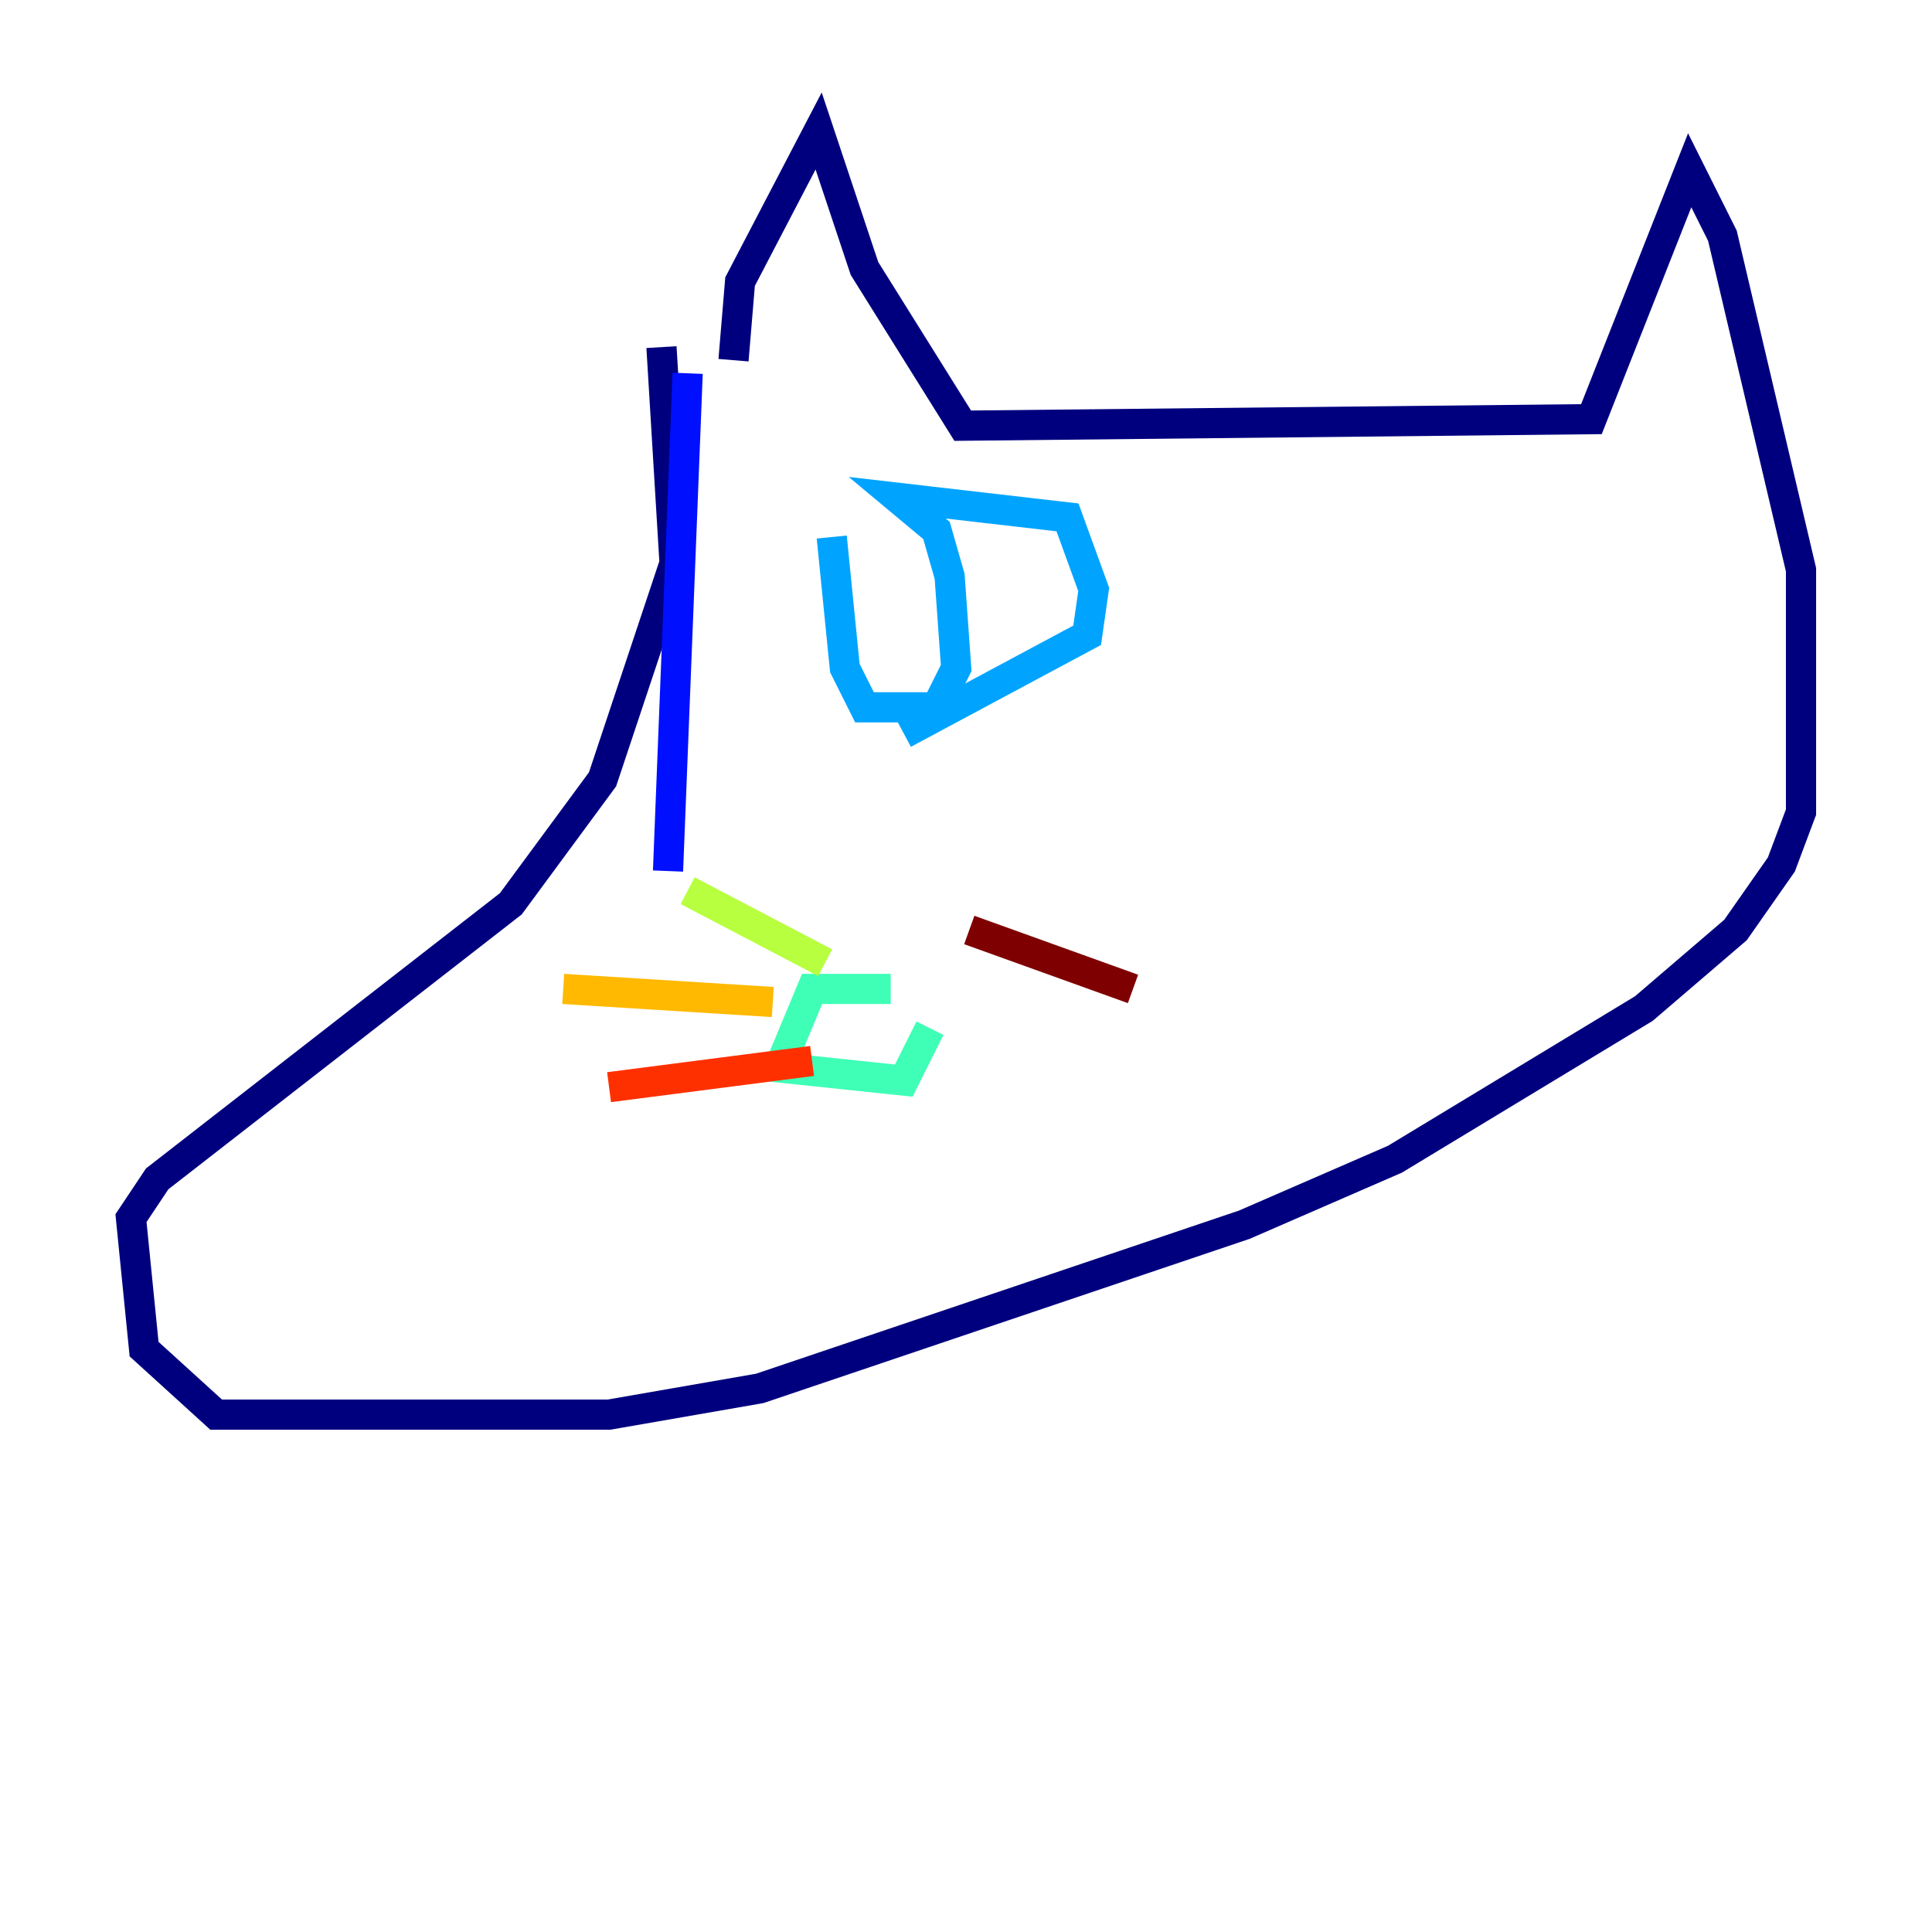 <?xml version="1.0" encoding="utf-8" ?>
<svg baseProfile="tiny" height="128" version="1.2" viewBox="0,0,128,128" width="128" xmlns="http://www.w3.org/2000/svg" xmlns:ev="http://www.w3.org/2001/xml-events" xmlns:xlink="http://www.w3.org/1999/xlink"><defs /><polyline fill="none" points="48.597,23.864 49.031,18.658 54.237,8.678 57.275,17.79 63.783,28.203 105.437,27.77 111.946,11.281 114.115,15.62 119.322,37.749 119.322,53.803 118.02,57.275 114.983,61.614 108.909,66.82 92.42,76.8 82.441,81.139 50.332,91.986 40.352,93.722 14.319,93.722 9.546,89.383 8.678,80.705 10.414,78.102 33.844,59.878 39.919,51.634 44.691,37.315 43.824,22.997" stroke="#00007f" stroke-width="2" /><polyline fill="none" points="45.559,24.732 44.258,57.709" stroke="#0010ff" stroke-width="2" /><polyline fill="none" points="55.105,35.58 55.973,44.258 57.275,46.861 62.047,46.861 63.349,44.258 62.915,38.183 62.047,35.146 59.444,32.976 70.725,34.278 72.461,39.051 72.027,42.088 59.878,48.597" stroke="#00a4ff" stroke-width="2" /><polyline fill="none" points="59.01,65.519 53.803,65.519 51.634,70.725 59.878,71.593 61.614,68.122" stroke="#3fffb7" stroke-width="2" /><polyline fill="none" points="54.671,63.783 45.559,59.01" stroke="#b7ff3f" stroke-width="2" /><polyline fill="none" points="51.2,66.386 37.315,65.519" stroke="#ffb900" stroke-width="2" /><polyline fill="none" points="53.803,70.291 40.352,72.027" stroke="#ff3000" stroke-width="2" /><polyline fill="none" points="64.217,61.614 75.064,65.519" stroke="#7f0000" stroke-width="2" /></svg>